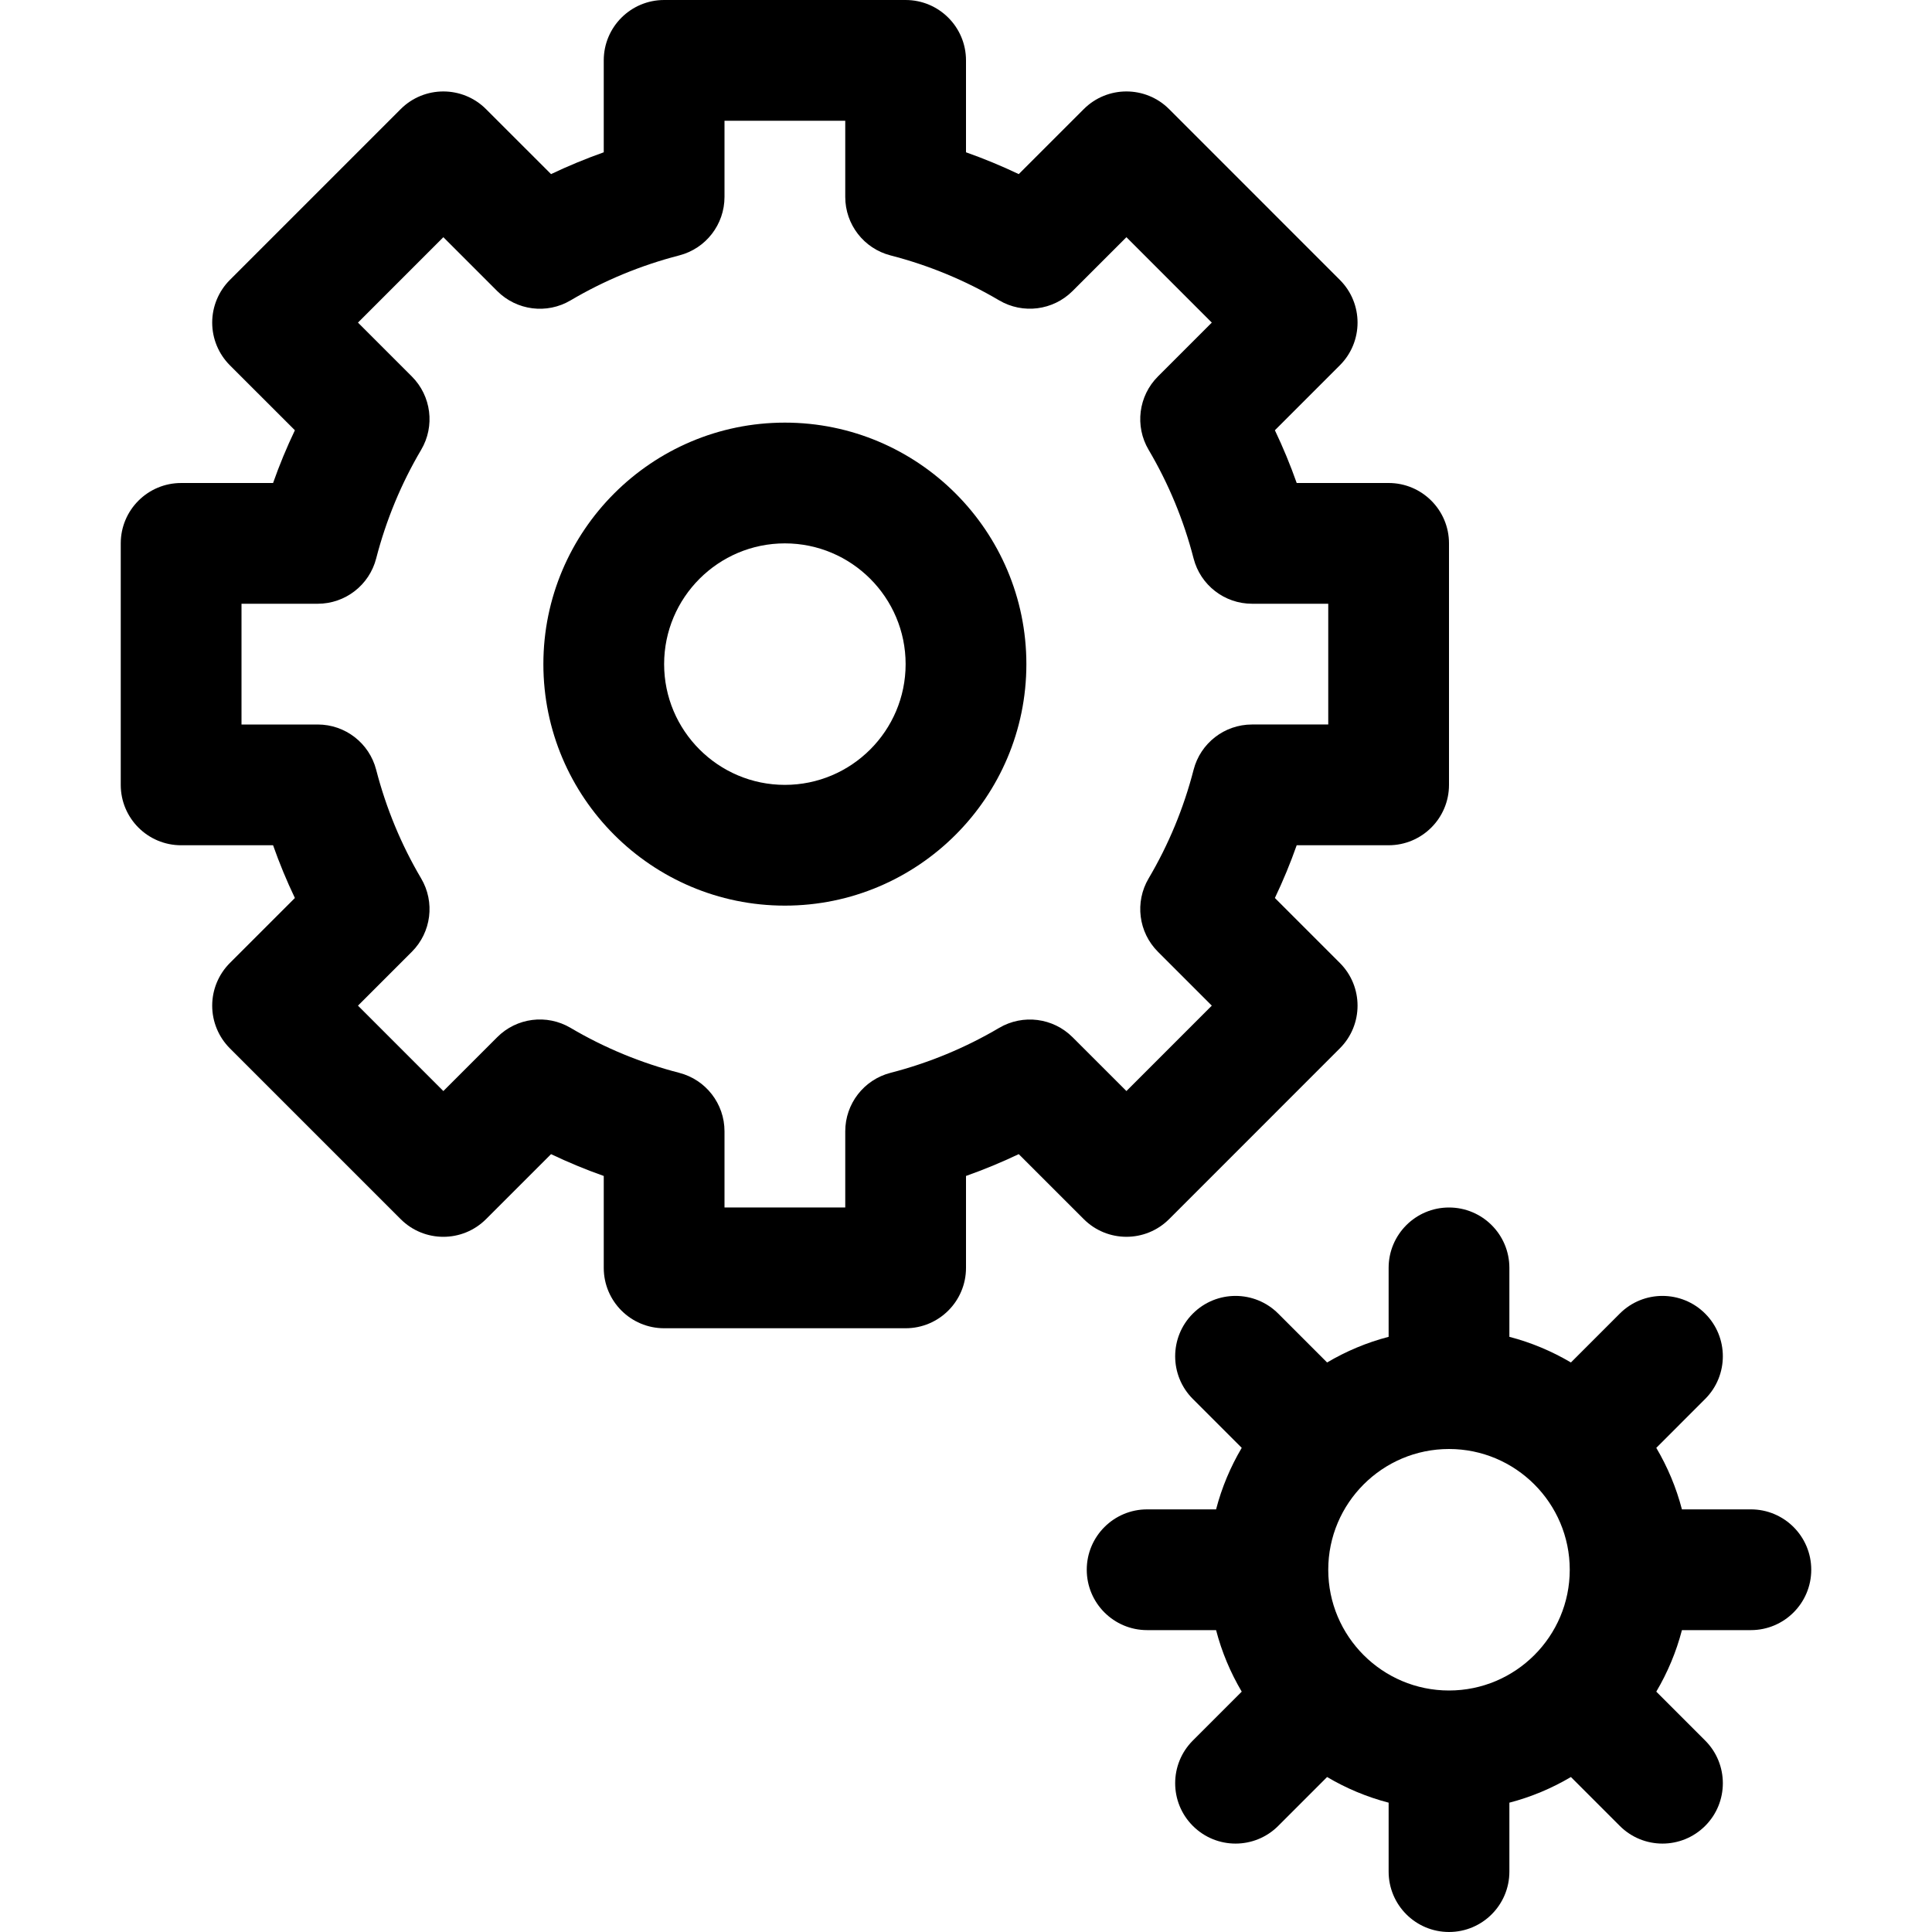 <?xml version='1.0' encoding='iso-8859-1'?>
<!DOCTYPE svg PUBLIC '-//W3C//DTD SVG 1.1//EN' 'http://www.w3.org/Graphics/SVG/1.1/DTD/svg11.dtd'>
<svg version="1.1" xmlns="http://www.w3.org/2000/svg" viewBox="0 0 512 512" xmlns:xlink="http://www.w3.org/1999/xlink" enable-background="new 0 0 512 512">
  <g>
    <path d="m464,400h-18.272c-1.511-5.809-3.814-11.254-6.795-16.303l12.95-12.955c6.25-6.25 6.25-16.383 0-22.625-6.25-6.25-16.391-6.25-22.625,0l-12.949,12.953c-5.049-2.98-10.498-5.287-16.309-6.797v-18.273c0-8.836-7.164-16-16-16s-16,7.164-16,16v18.273c-5.81,1.51-11.257,3.813-16.306,6.797l-12.952-12.953c-6.25-6.25-16.375-6.25-22.625,0s-6.25,16.375 0,22.625l12.952,12.953c-2.982,5.047-5.286,10.496-6.797,16.305h-18.272c-8.836,0-16,7.164-16,16s7.164,16 16,16h18.272c1.511,5.809 3.814,11.258 6.797,16.305l-12.952,12.953c-6.25,6.25-6.25,16.375 0,22.625 3.125,3.125 7.219,4.688 11.313,4.688 4.094,0 8.188-1.563 11.313-4.688l12.952-12.953c5.049,2.984 10.496,5.287 16.306,6.797v18.273c0,8.836 7.164,16 16,16s16-7.164 16-16v-18.273c5.81-1.51 11.26-3.816 16.309-6.797l12.949,12.953c3.125,3.125 7.219,4.688 11.313,4.688 4.094,0 8.188-1.563 11.313-4.688 6.25-6.242 6.25-16.375 0-22.625l-12.95-12.955c2.98-5.049 5.284-10.494 6.795-16.303h18.27c8.836,0 16-7.164 16-16s-7.164-16-16-16zm-80,48c-17.648,0-32-14.352-32-32s14.352-32 32-32 32,14.352 32,32-14.352,32-32,32z"/>
    <path d="m208,112c-35.289,0-64,28.711-64,64s28.711,64 64,64 64-28.711 64-64-28.711-64-64-64zm0,96c-17.648,0-32-14.352-32-32s14.352-32 32-32 32,14.352 32,32-14.352,32-32,32z"/>
    <path d="m309.828,323.078l45.25-45.258c6.25-6.25 6.25-16.375 0-22.625l-17.219-17.219c2.172-4.555 4.102-9.219 5.781-13.977h24.36c8.836,0 16-7.164 16-16v-64c0-8.836-7.164-16-16-16h-24.359c-1.68-4.758-3.609-9.422-5.781-13.977l17.219-17.219c6.25-6.25 6.25-16.375 0-22.625l-45.25-45.258c-6.25-6.25-16.375-6.25-22.625,0l-17.227,17.219c-4.547-2.164-9.211-4.094-13.977-5.781v-24.358c0-8.836-7.164-16-16-16h-64c-8.836,0-16,7.164-16,16v24.359c-4.766,1.688-9.422,3.617-13.969,5.781l-17.227-17.219c-6.25-6.25-16.375-6.25-22.625,0l-45.257,45.259c-3,3-4.688,7.07-4.688,11.313 0,4.242 1.688,8.313 4.688,11.313l17.226,17.219c-2.172,4.547-4.102,9.211-5.781,13.977h-24.367c-8.836,0-16,7.164-16,16v64c0,8.836 7.164,16 16,16h24.367c1.68,4.766 3.609,9.43 5.781,13.977l-17.226,17.219c-3,3-4.688,7.07-4.688,11.313 0,4.242 1.688,8.313 4.688,11.313l45.258,45.258c6.25,6.25 16.375,6.25 22.625,0l17.227-17.219c4.547,2.164 9.203,4.094 13.969,5.781v24.356c0,8.836 7.164,16 16,16h64c8.836,0 16-7.164 16-16v-24.359c4.766-1.688 9.43-3.617 13.977-5.781l17.227,17.219c6.248,6.249 16.373,6.249 22.623-0.001zm-25.594-48.211c-5.164-5.156-13.148-6.164-19.445-2.469-8.953,5.289-18.641,9.297-28.789,11.914-7.063,1.82-12,8.195-12,15.492v20.196h-32v-20.195c0-7.297-4.938-13.672-12-15.492-10.156-2.625-19.836-6.625-28.789-11.914-6.297-3.719-14.297-2.703-19.445,2.469l-14.273,14.273-22.625-22.633 14.273-14.273c5.164-5.164 6.18-13.164 2.461-19.453-5.281-8.938-9.289-18.625-11.914-28.781-1.82-7.063-8.195-12-15.492-12h-20.196v-32h20.195c7.297,0 13.672-4.938 15.492-12 2.625-10.156 6.633-19.844 11.914-28.781 3.719-6.289 2.703-14.289-2.461-19.453l-14.273-14.275 22.625-22.633 14.273,14.273c5.172,5.164 13.156,6.188 19.445,2.469 8.953-5.289 18.633-9.289 28.789-11.914 7.063-1.82 12-8.195 12-15.492v-20.195h32v20.195c0,7.297 4.938,13.672 12,15.492 10.148,2.617 19.836,6.625 28.789,11.914 6.289,3.695 14.273,2.688 19.445-2.469l14.281-14.273 22.625,22.633-14.273,14.273c-5.164,5.156-6.18,13.164-2.469,19.445 5.297,8.969 9.305,18.649 11.914,28.781 1.82,7.07 8.195,12.008 15.492,12.008h20.197v32h-20.195c-7.297,0-13.672,4.938-15.492,12.008-2.609,10.133-6.617,19.813-11.914,28.781-3.711,6.281-2.695,14.289 2.469,19.445l14.273,14.273-22.625,22.633-14.282-14.272z"/>
  </g>
</svg>

